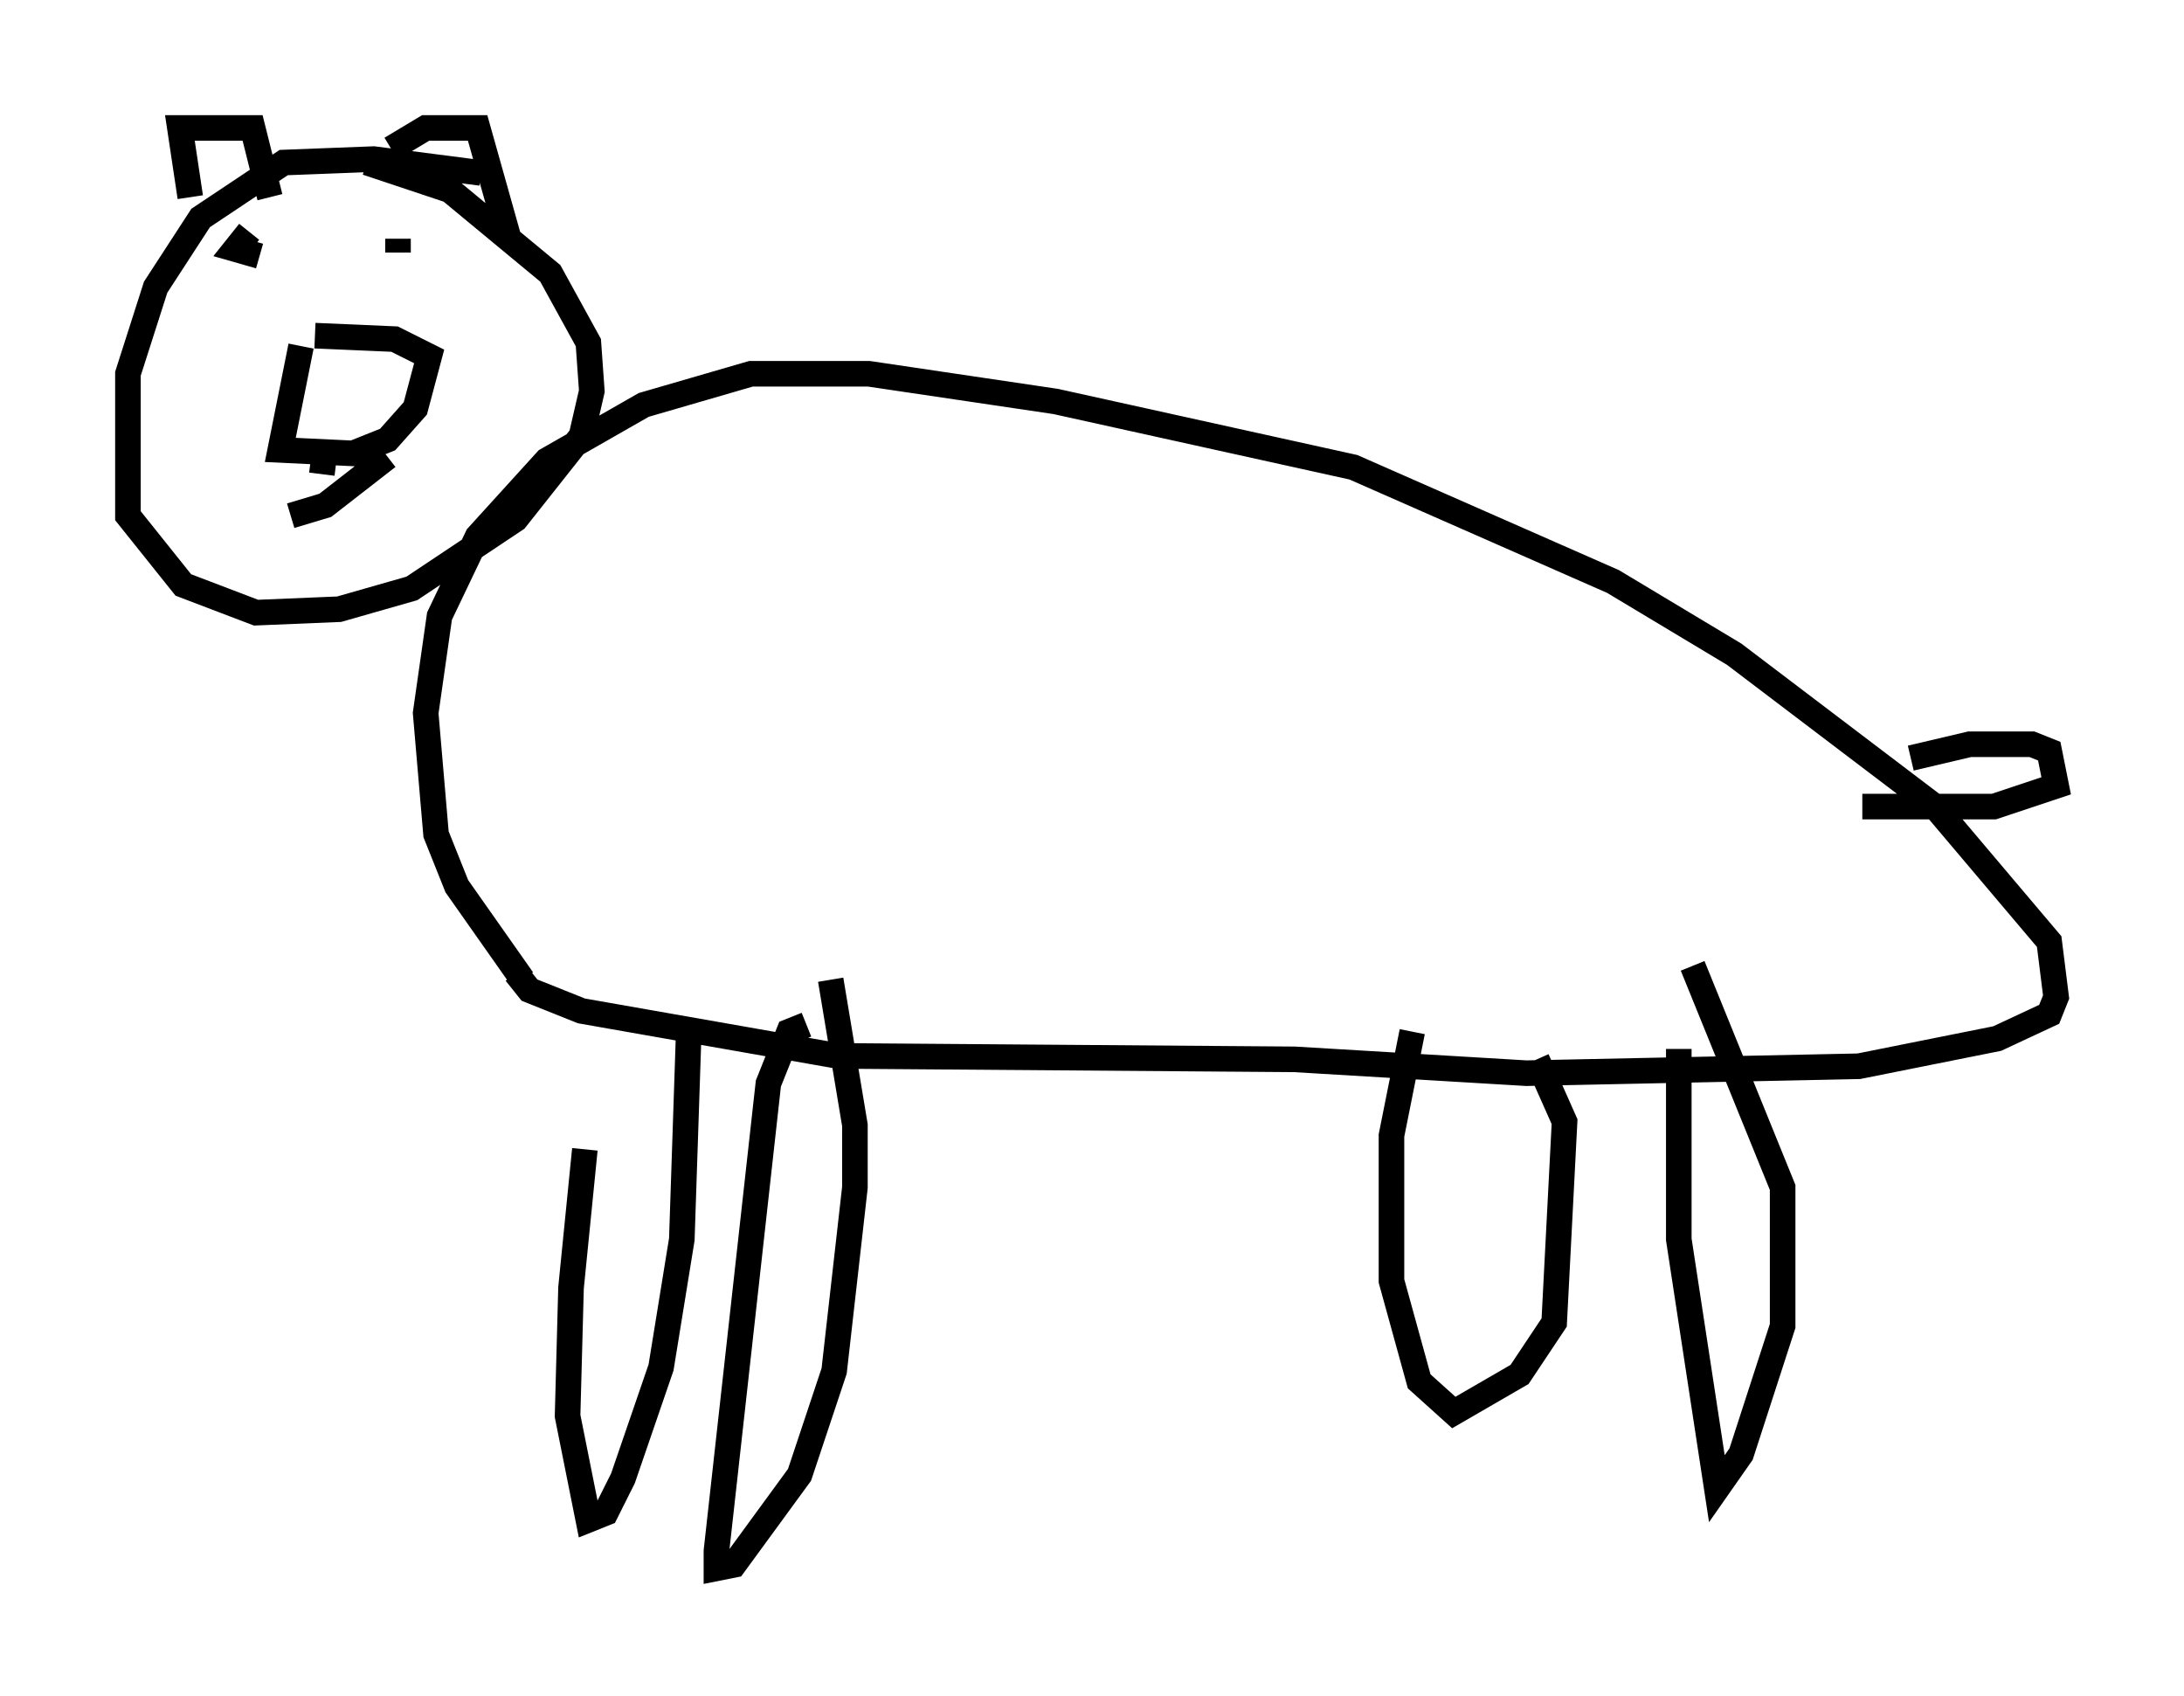 <?xml version="1.0" encoding="utf-8" ?>
<svg baseProfile="full" height="66.292" version="1.1" width="85.371" xmlns="http://www.w3.org/2000/svg" xmlns:ev="http://www.w3.org/2001/xml-events" xmlns:xlink="http://www.w3.org/1999/xlink"><defs /><rect fill="white" height="66.292" width="85.371" x="0" y="0" /><path d="M24.215, 39.641 m-1.353, 5.277 l-0.541, 5.413 -0.135, 5.007 l0.812, 4.059 0.677, -0.271 l0.677, -1.353 1.488, -4.33 l0.812, -5.007 0.271, -8.119 m4.601, -0.271 l-0.677, 0.271 -0.812, 2.03 l-2.03, 18.268 0.0, 0.677 l0.677, -0.135 2.571, -3.518 l1.353, -4.059 0.812, -7.172 l0.0, -2.436 -0.947, -5.683 m22.733, 2.03 l-0.812, 4.059 0.0, 5.683 l1.083, 3.924 1.353, 1.218 l2.571, -1.488 1.353, -2.03 l0.406, -7.848 -1.083, -2.436 m5.548, -0.406 l0.0, 7.442 1.488, 9.743 l0.947, -1.353 1.624, -5.007 l0.0, -5.413 -3.518, -8.66 m-46.008, 0.271 l0.541, 0.677 2.03, 0.812 l10.013, 1.759 17.862, 0.135 l9.066, 0.541 12.99, -0.271 l5.413, -1.083 2.03, -0.947 l0.271, -0.677 -0.271, -2.165 l-4.465, -5.277 -7.848, -5.954 l-4.736, -2.842 -10.149, -4.465 l-11.637, -2.571 -7.307, -1.083 l-4.601, 0.0 -4.195, 1.218 l-3.789, 2.165 -2.706, 2.977 l-1.488, 3.112 -0.541, 3.789 l0.406, 4.736 0.812, 2.03 l2.571, 3.654 m-1.624, -31.529 l-4.195, -0.541 -3.518, 0.135 l-3.248, 2.165 -1.759, 2.706 l-1.083, 3.383 0.0, 5.548 l2.165, 2.706 2.842, 1.083 l3.248, -0.135 2.842, -0.812 l4.059, -2.706 2.571, -3.248 l0.406, -1.759 -0.135, -1.894 l-1.488, -2.706 -3.924, -3.248 l-3.248, -1.083 m-6.901, 1.353 l-0.406, -2.706 2.842, 0.0 l0.677, 2.706 m4.736, -1.894 l1.353, -0.812 2.03, 0.0 l1.218, 4.33 m-8.119, 4.195 l-0.812, 4.059 2.842, 0.135 l1.353, -0.541 1.083, -1.218 l0.541, -2.03 -1.353, -0.677 l-3.112, -0.135 m-2.571, -4.059 l-0.541, 0.677 0.947, 0.271 m4.465, 0.406 l0.0, 0.0 m0.947, -1.083 l0.0, 0.541 m-4.195, 10.284 l1.353, -0.406 2.436, -1.894 m-2.436, -0.406 l-0.135, 1.083 m62.11, 11.096 l2.3, -0.541 2.436, 0.0 l0.677, 0.271 0.271, 1.353 l-2.436, 0.812 -5.142, 0.0 " fill="none" stroke="black" stroke-width="1" /></svg>